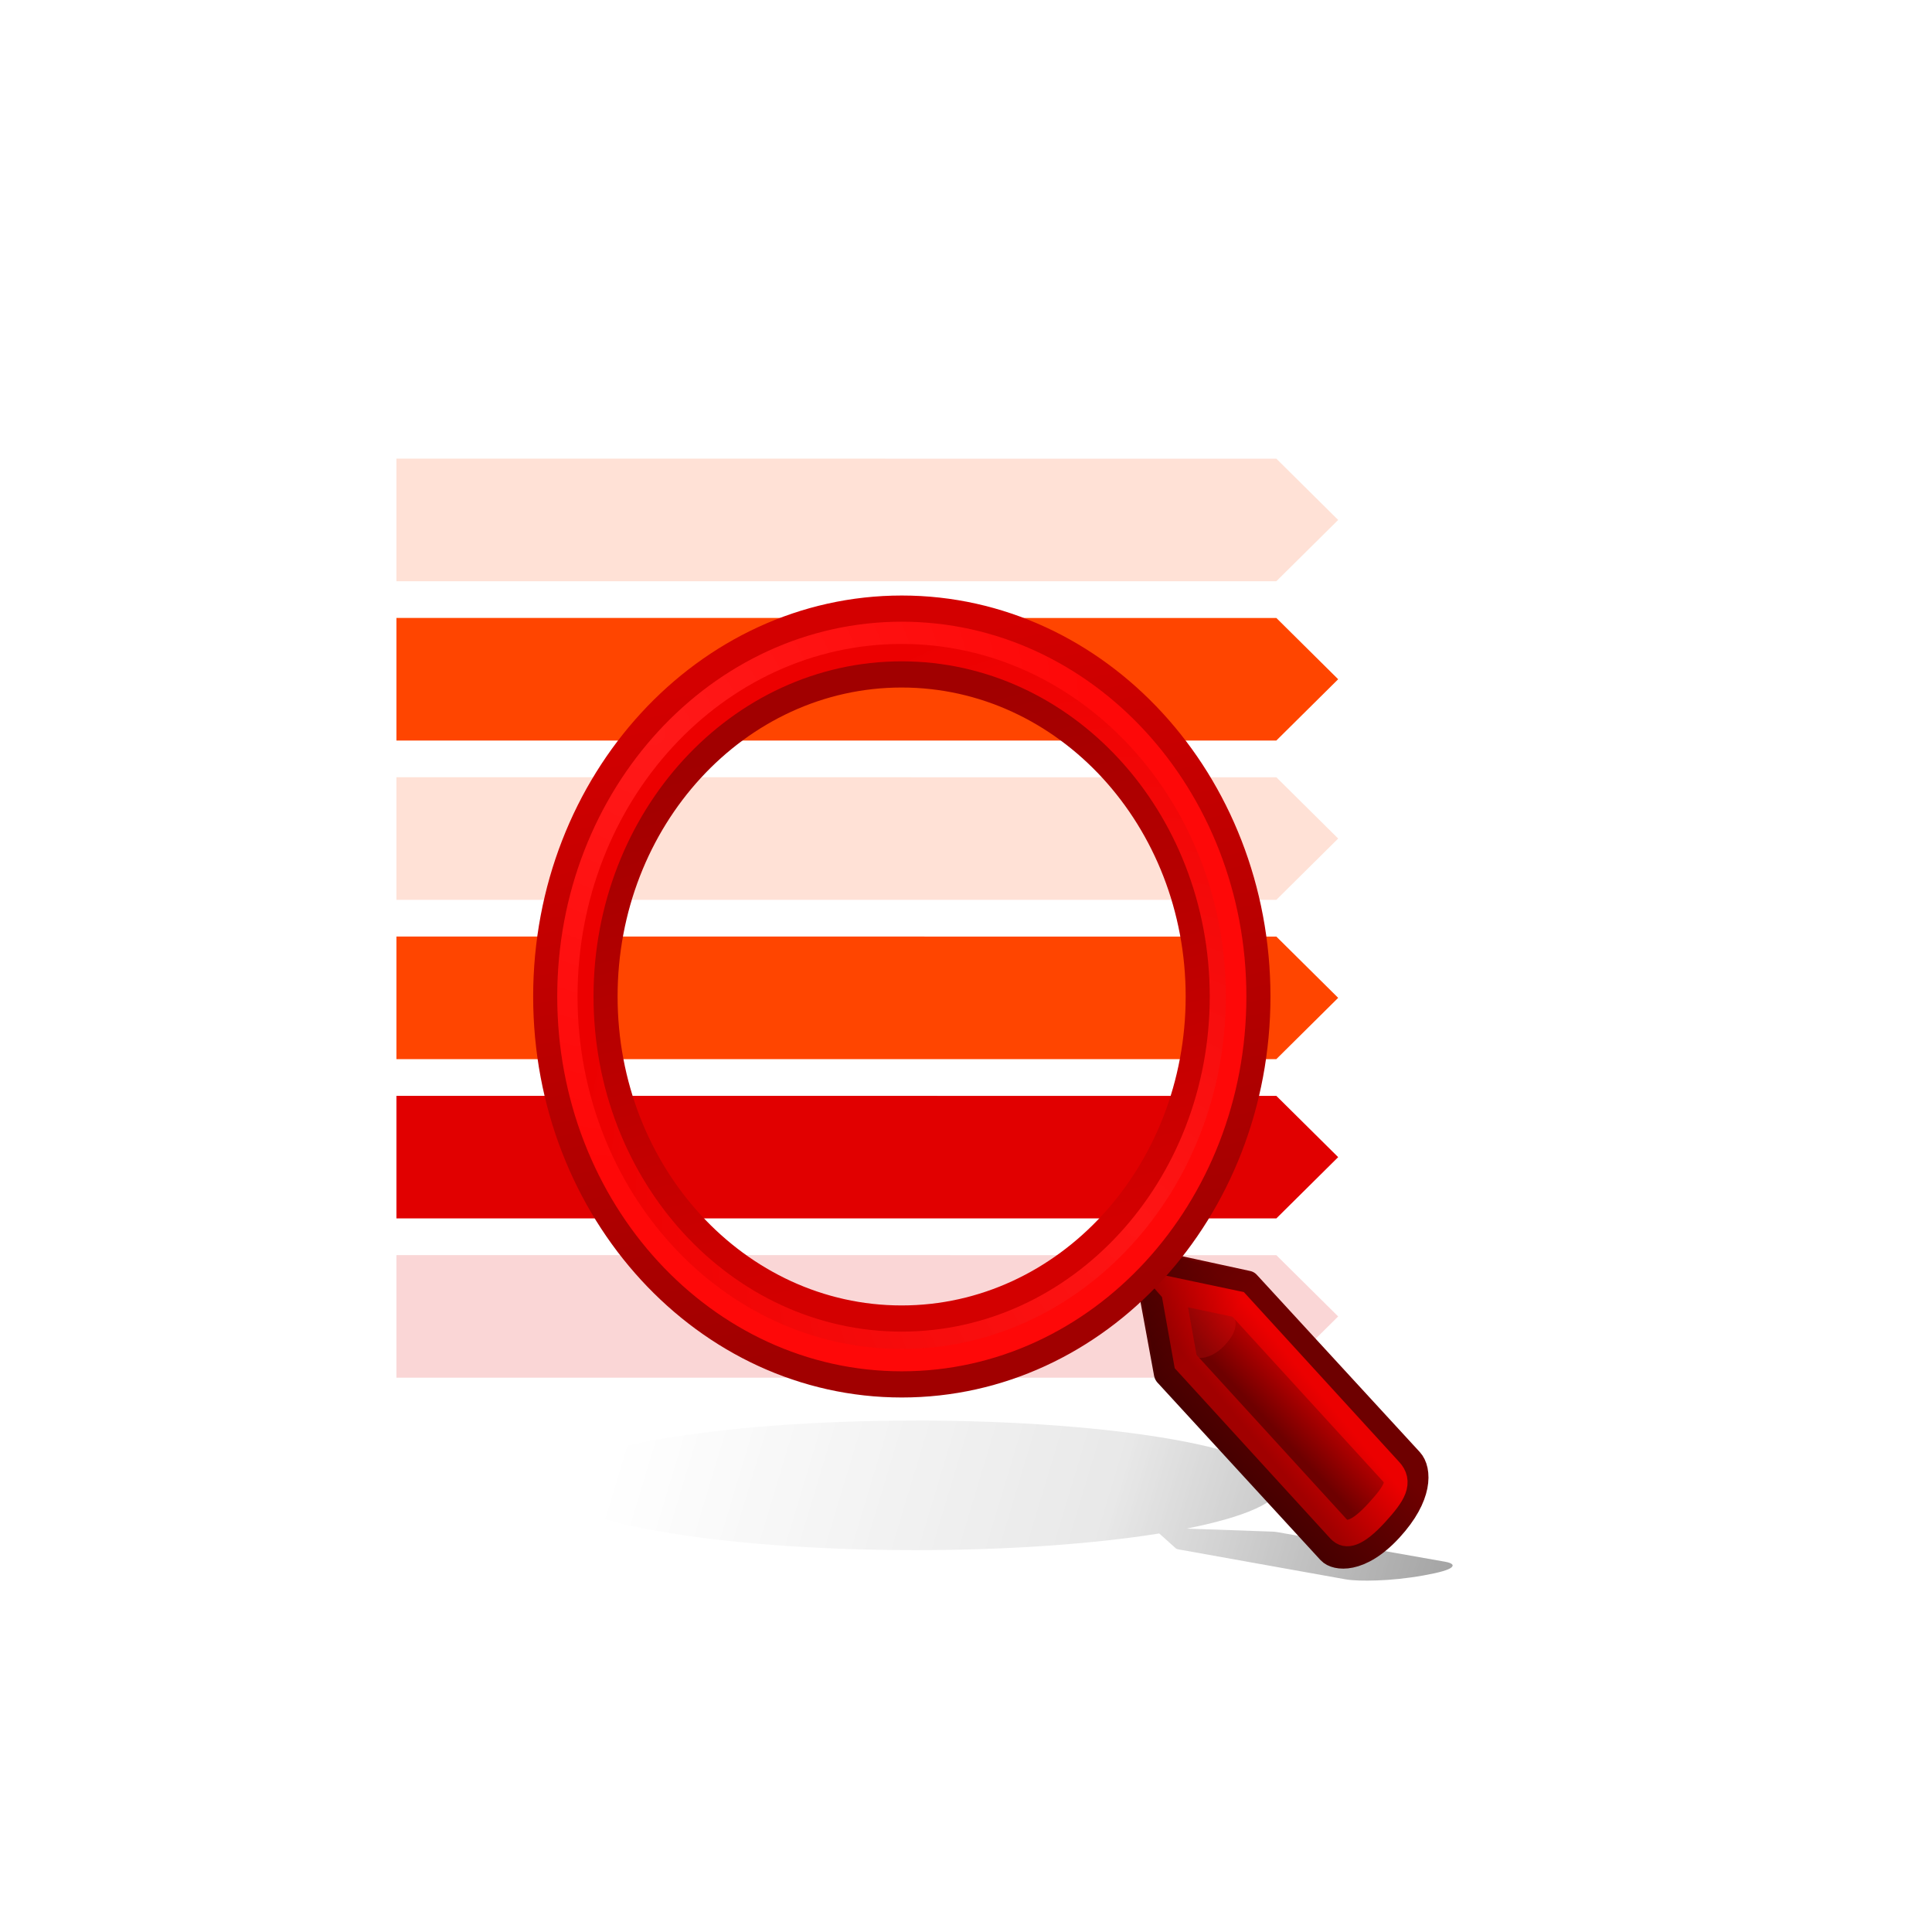 <svg xmlns="http://www.w3.org/2000/svg" xmlns:xlink="http://www.w3.org/1999/xlink" viewBox="0 0 256 256"><defs><path id="0" d="m 62.5 4.5 c 0 5.523 -4.477 10 -10 10 -5.523 0 -10 -4.477 -10 -10 0 -5.523 4.477 -10 10 -10 5.523 0 10 4.477 10 10 z"/><clipPath><path transform="matrix(15.333 0 0 11.5 415 -125.5)" d="m -24 13 c 0 1.105 -0.672 2 -1.5 2 -0.828 0 -1.5 -0.895 -1.5 -2 0 -1.105 0.672 -2 1.5 -2 0.828 0 1.5 0.895 1.5 2 z"/></clipPath><filter height="1.767" y="-0.384" width="1.177" x="-0.089" id="1"><feGaussianBlur stdDeviation="1.598"/></filter><linearGradient gradientUnits="userSpaceOnUse" y2="-4.621" x2="52.5" y1="12.472" x1="55.878" id="8"><stop style="stop-color:#a10000"/><stop offset="1" style="stop-color:#d30000"/></linearGradient><linearGradient gradientUnits="userSpaceOnUse" y2="-3.881" x2="50.08" y1="12.847" x1="54.11" id="9"><stop style="stop-color:#d30000"/><stop offset="1" style="stop-color:#a10000"/></linearGradient><linearGradient gradientTransform="matrix(0.858 0 0 0.835 4.415 8.446)" gradientUnits="userSpaceOnUse" y2="38.435" x2="43.06" y1="41" x1="40.25" id="6"><stop style="stop-color:#a10000"/><stop offset="1" style="stop-color:#ec0000"/></linearGradient><linearGradient y2="54.615" x2="83.63" y1="57.15" x1="81.1" gradientUnits="userSpaceOnUse" id="5"><stop style="stop-color:#470000"/><stop offset="1" style="stop-color:#6e0000"/></linearGradient><linearGradient gradientUnits="userSpaceOnUse" y2="45.743" x2="46.779" y1="35.743" x1="3.5" id="2"><stop style="stop-opacity:0"/><stop offset="0.081" style="stop-opacity:0"/><stop offset="0.615" style="stop-opacity:0.247"/><stop offset="0.749" style="stop-opacity:0.498"/><stop offset="1"/></linearGradient><linearGradient gradientTransform="matrix(0.858 0 0 0.835 4.415 8.446)" gradientUnits="userSpaceOnUse" y2="35.27" x2="37.21" y1="32.05" x1="33.985" id="A"><stop/><stop offset="1" style="stop-opacity:0"/></linearGradient><linearGradient y2="53.51" x2="82.92" y1="55.11" x1="81.33" gradientUnits="userSpaceOnUse" id="4"><stop style="stop-color:#6e0000"/><stop offset="0.702" style="stop-color:#bc0000"/><stop offset="1" style="stop-color:#a10000"/></linearGradient><radialGradient r="10.556" cy="10.902" cx="59.787" gradientTransform="matrix(0 -1.687 1.663 0 41.654 111.74)" gradientUnits="userSpaceOnUse" id="3"><stop style="stop-color:#fe1515"/><stop offset="1" style="stop-color:#ec0000"/></radialGradient><radialGradient r="10.498" cy="-2.694" cx="45.09" gradientTransform="matrix(0 1.143 -1.247 0 41.735 -54.26)" gradientUnits="userSpaceOnUse" id="7"><stop style="stop-color:#ff1919"/><stop offset="1" style="stop-color:#fe0808"/></radialGradient></defs><g style="fill:#fff"><path d="m 229.63 992.2 c 92.05 -130.93 -77.948 -263.6 -186.39 -156.91 -102.17 100.51 -7.449 256.68 119.69 207.86 c 26.526 -10.185 49.802 -26.914 66.7 -50.948 z" transform="matrix(0.991 0 0 0.991 2.879 -788.17)" style="fill:#fff;color:#000"/></g><g transform="matrix(3.146 0 0 3.518 46.24 43.594)"><path transform="matrix(0.877 0 0 0.603 5.459 19.56)" d="m 21,35.743 c -9.66,0 -17.5,1.813 -17.5,4.047 0,2.234 7.84,4.047 17.5,4.047 4.496,0 8.587,-0.395 11.688,-1.041 l 0.813,0.947 c 0.025,0.021 0.087,0.043 0.156,0.058 l 7.969,1.857 c 0.357,0.083 0.883,0.101 1.531,0.072 0.649,-0.029 1.412,-0.124 2.219,-0.311 0.801,-0.185 1.206,-0.35 1.344,-0.499 0.138,-0.149 0.039,-0.28 -0.313,-0.361 l -8.03,-1.843 C 38.298,42.698 38.205,42.684 38.096,42.68 l -4.094,-0.188 c 2.79,-0.717 4.5,-1.663 4.5,-2.703 0,-2.234 -7.84,-4.047 -17.5,-4.047 z" style="fill:url(#2);opacity:0.6;filter:url(#1)"/><g><g style="fill:#ff4500"><path d="M 2,10.883 V 15.5 h 37.06 l 2.604,-2.308 -2.604,-2.308 z"/><path d="M 2,4.883 V 9.5 H 39.06 L 41.664,7.192 39.06,4.884 z" style="opacity:0.162"/><path d="M 2,16.883 V 21.5 h 37.06 l 2.604,-2.308 -2.604,-2.308 z" style="opacity:0.162"/><path d="M 2,22.883 V 27.5 h 37.06 l 2.604,-2.308 -2.604,-2.308 z"/></g><g style="fill:#e10000"><path d="M 2,28.883 V 33.5 h 37.06 l 2.604,-2.308 -2.604,-2.308 z"/><path d="M 2,34.883 V 39.5 h 37.06 l 2.604,-2.308 -2.604,-2.308 z" style="opacity:0.162"/></g><g style="color:#000"><use transform="matrix(1.373 0 0 1.336 -48.808 19.13)" xlink:href="#0" width="256" height="256" style="fill:none;stroke:url(#3);stroke-linecap:round;stroke-width:2.215"/><g transform="matrix(1.325 0 0 1.282 -68.19 -28.653)"><path d="m 76.8,49.768 0.648,3.255 5.181,5.213 c 0.193,0.194 0.971,0.32 1.943,-0.656 0.971,-0.977 0.896,-1.704 0.648,-1.953 l -5.181,-5.208 -3.238,-0.651 z" style="fill:url(#4);stroke:url(#5);stroke-linecap:round;stroke-linejoin:round;stroke-width:0.799"/><path d="m 79.57,51.32 c -0.003,0.011 0.294,0.324 -0.245,0.865 -0.539,0.541 -1.01,0.374 -0.993,0.36 l -0.269,-1.522 1.508,0.296 z" style="fill:#ff1919;opacity:0.192"/></g><path d="m 34.705,36.22 0.534,2.672 6.438,6.301 c 0.317,0.31 0.802,0.182 1.603,-0.598 0.802,-0.779 1.01,-1.17 0.61,-1.559 l -6.438,-6.297 -2.748,-0.52 z" style="fill:none;stroke:url(#6);stroke-linecap:round"/><path d="m 33.458,34.733 c -0.223,0.073 -0.35,0.301 -0.29,0.521 l 0.87,4.167 c 0.022,0.077 0.065,0.146 0.124,0.2 l 6.834,6.691 c 0.306,0.298 0.769,0.385 1.325,0.28 0.557,-0.105 1.212,-0.448 1.905,-1.122 0.687,-0.668 1.041,-1.266 1.16,-1.803 0.118,-0.537 0.012,-1.029 -0.29,-1.322 L 38.22,35.694 c -0.068,-0.065 -0.155,-0.107 -0.249,-0.12 l -4.266,-0.841 c -0.081,-0.023 -0.167,-0.023 -0.249,0 z" style="fill:url(#A);opacity:0.153"/><g style="fill:none;stroke-linecap:round"><use transform="matrix(1.416 0 0 1.377 -51.06 18.943)" xlink:href="#0" width="256" height="256" style="stroke:url(#7);stroke-width:0.716"/><use transform="matrix(1.502 0 0 1.461 -55.57 18.567)" xlink:href="#0" width="256" height="256" style="stroke:url(#8);stroke-width:0.675"/><use transform="matrix(1.247 0 0 1.213 -42.19 19.682)" xlink:href="#0" width="256" height="256" style="stroke:url(#9);stroke-width:0.813"/></g></g></g></g></svg>